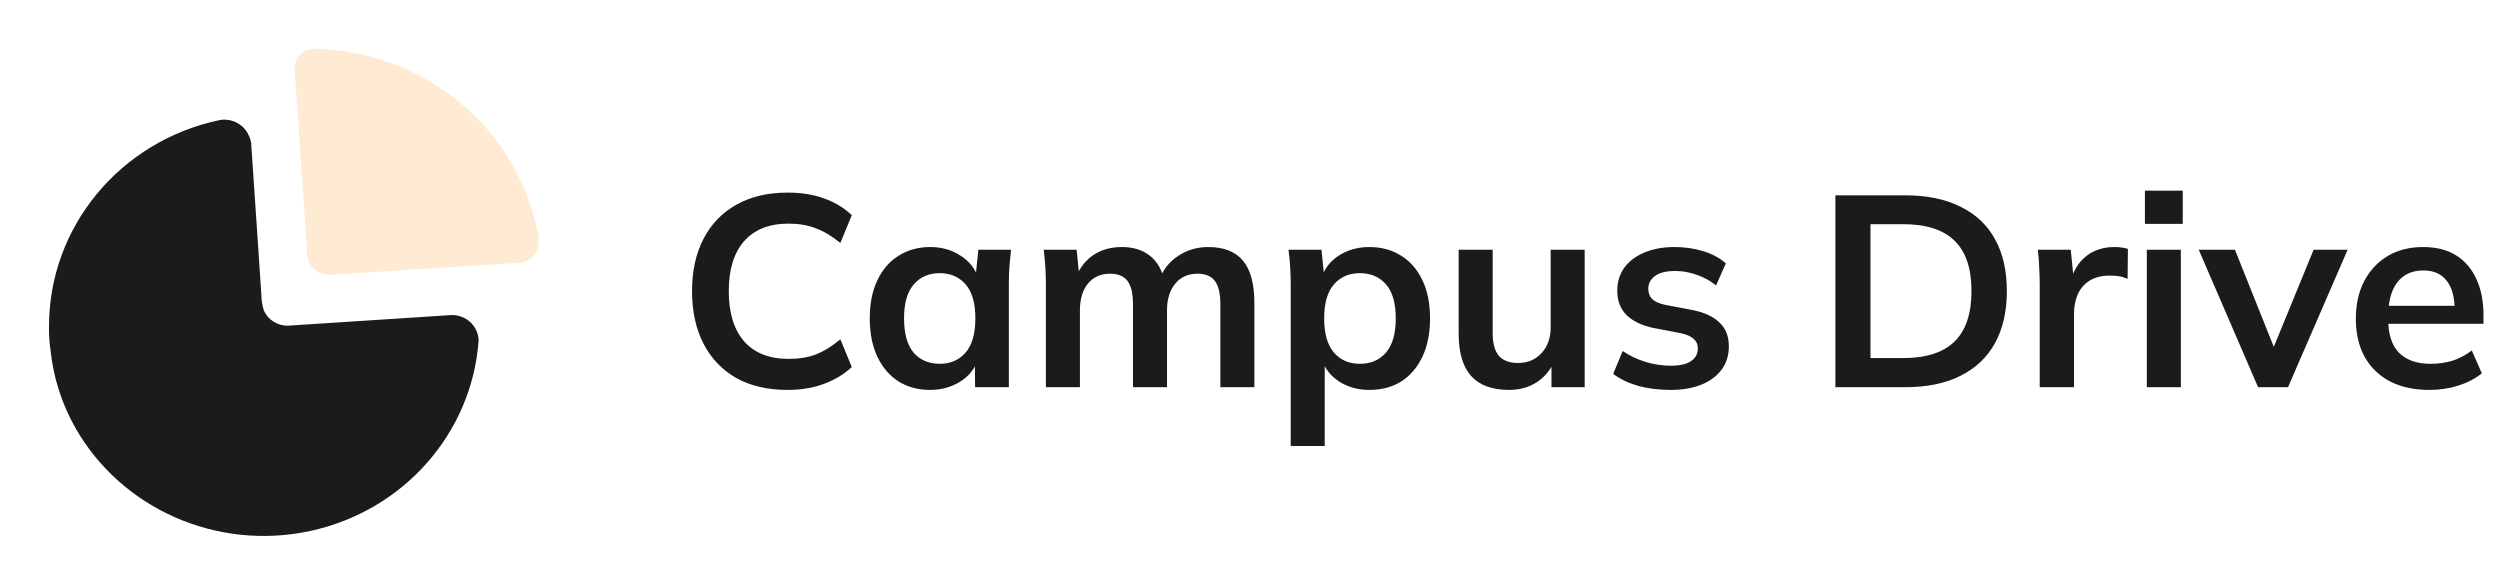 <svg width="124" height="29" viewBox="0 0 124 29" fill="none" xmlns="http://www.w3.org/2000/svg">
<path d="M12.337 6.713C12.399 6.838 12.44 6.972 12.458 7.11L12.796 12.113V12.113L12.964 14.627C12.966 14.886 13.007 15.143 13.085 15.389C13.288 15.869 13.776 16.173 14.307 16.152L22.397 15.626C22.747 15.62 23.085 15.75 23.337 15.988C23.547 16.186 23.683 16.445 23.725 16.724L23.74 16.893C23.405 21.502 20 25.347 15.374 26.339C10.749 27.332 6.005 25.235 3.719 21.188C3.06 20.012 2.648 18.72 2.508 17.387C2.45 16.992 2.424 16.593 2.431 16.195C2.424 11.253 5.963 6.981 10.917 5.951C11.514 5.858 12.098 6.172 12.337 6.713Z" fill="#1B1B1D"/>
<path opacity="0.4" d="M15.639 2.418C21.18 2.558 25.837 6.52 26.733 11.857L26.725 11.896V11.896L26.701 11.953L26.704 12.11C26.691 12.319 26.61 12.519 26.471 12.681C26.326 12.849 26.128 12.964 25.909 13.009L25.776 13.027L16.443 13.628C16.132 13.659 15.823 13.559 15.592 13.354C15.4 13.184 15.277 12.953 15.242 12.705L14.616 3.438C14.605 3.406 14.605 3.372 14.616 3.341C14.624 3.086 14.737 2.844 14.93 2.671C15.122 2.497 15.377 2.406 15.639 2.418Z" fill="#FFCC91"/>
<path d="M39.063 19.34C38.073 19.34 37.223 19.142 36.512 18.746C35.81 18.341 35.27 17.774 34.892 17.045C34.514 16.307 34.325 15.439 34.325 14.44C34.325 13.441 34.514 12.577 34.892 11.848C35.27 11.119 35.81 10.556 36.512 10.16C37.223 9.755 38.073 9.553 39.063 9.553C39.729 9.553 40.328 9.647 40.859 9.836C41.399 10.025 41.862 10.304 42.249 10.673L41.682 12.05C41.259 11.708 40.85 11.465 40.454 11.321C40.067 11.168 39.621 11.092 39.117 11.092C38.154 11.092 37.416 11.384 36.903 11.969C36.399 12.545 36.147 13.369 36.147 14.44C36.147 15.511 36.399 16.339 36.903 16.924C37.416 17.509 38.154 17.801 39.117 17.801C39.621 17.801 40.067 17.729 40.454 17.585C40.85 17.432 41.259 17.18 41.682 16.829L42.249 18.206C41.862 18.566 41.399 18.845 40.859 19.043C40.328 19.241 39.729 19.34 39.063 19.34ZM46.137 19.34C45.543 19.34 45.021 19.201 44.571 18.922C44.121 18.634 43.77 18.224 43.518 17.693C43.266 17.162 43.14 16.528 43.14 15.79C43.14 15.052 43.266 14.422 43.518 13.9C43.77 13.369 44.121 12.964 44.571 12.685C45.021 12.397 45.543 12.253 46.137 12.253C46.713 12.253 47.217 12.397 47.649 12.685C48.09 12.964 48.383 13.342 48.527 13.819H48.378L48.527 12.388H50.147C50.12 12.667 50.093 12.95 50.066 13.238C50.048 13.526 50.039 13.81 50.039 14.089V19.205H48.365L48.351 17.801H48.513C48.369 18.269 48.077 18.643 47.636 18.922C47.195 19.201 46.695 19.34 46.137 19.34ZM46.61 18.044C47.141 18.044 47.568 17.86 47.892 17.491C48.216 17.113 48.378 16.546 48.378 15.79C48.378 15.034 48.216 14.471 47.892 14.102C47.568 13.733 47.141 13.549 46.61 13.549C46.079 13.549 45.651 13.733 45.327 14.102C45.003 14.471 44.841 15.034 44.841 15.79C44.841 16.546 44.999 17.113 45.314 17.491C45.638 17.86 46.07 18.044 46.61 18.044ZM51.876 19.205V14.089C51.876 13.81 51.867 13.526 51.849 13.238C51.831 12.95 51.804 12.667 51.768 12.388H53.402L53.537 13.738H53.375C53.564 13.27 53.852 12.905 54.239 12.644C54.635 12.383 55.103 12.253 55.643 12.253C56.183 12.253 56.628 12.383 56.979 12.644C57.339 12.896 57.591 13.292 57.735 13.832H57.519C57.708 13.346 58.019 12.964 58.451 12.685C58.883 12.397 59.378 12.253 59.936 12.253C60.701 12.253 61.272 12.478 61.65 12.928C62.028 13.378 62.217 14.08 62.217 15.034V19.205H60.53V15.101C60.53 14.561 60.44 14.174 60.26 13.94C60.08 13.697 59.792 13.576 59.396 13.576C58.928 13.576 58.559 13.742 58.289 14.075C58.019 14.399 57.884 14.84 57.884 15.398V19.205H56.196V15.101C56.196 14.561 56.106 14.174 55.926 13.94C55.746 13.697 55.458 13.576 55.062 13.576C54.594 13.576 54.225 13.742 53.955 14.075C53.694 14.399 53.564 14.84 53.564 15.398V19.205H51.876ZM64.019 22.121V14.089C64.019 13.81 64.01 13.526 63.992 13.238C63.974 12.95 63.947 12.667 63.91 12.388H65.544L65.692 13.819H65.544C65.679 13.342 65.963 12.964 66.394 12.685C66.835 12.397 67.344 12.253 67.92 12.253C68.523 12.253 69.049 12.397 69.499 12.685C69.95 12.964 70.3 13.369 70.552 13.9C70.805 14.422 70.93 15.052 70.93 15.79C70.93 16.528 70.805 17.162 70.552 17.693C70.3 18.224 69.95 18.634 69.499 18.922C69.049 19.201 68.523 19.34 67.92 19.34C67.353 19.34 66.853 19.201 66.421 18.922C65.99 18.643 65.701 18.269 65.558 17.801H65.706V22.121H64.019ZM67.448 18.044C67.987 18.044 68.419 17.86 68.743 17.491C69.067 17.113 69.23 16.546 69.23 15.79C69.23 15.034 69.067 14.471 68.743 14.102C68.419 13.733 67.987 13.549 67.448 13.549C66.916 13.549 66.489 13.733 66.165 14.102C65.841 14.471 65.679 15.034 65.679 15.79C65.679 16.546 65.841 17.113 66.165 17.491C66.489 17.86 66.916 18.044 67.448 18.044ZM74.847 19.34C74.01 19.34 73.385 19.111 72.971 18.652C72.557 18.193 72.35 17.491 72.35 16.546V12.388H74.037V16.532C74.037 17.036 74.141 17.41 74.348 17.653C74.555 17.887 74.87 18.004 75.293 18.004C75.77 18.004 76.157 17.842 76.454 17.518C76.76 17.194 76.913 16.766 76.913 16.235V12.388H78.6V19.205H76.953V17.815H77.142C76.944 18.301 76.643 18.679 76.238 18.949C75.842 19.21 75.378 19.34 74.847 19.34ZM82.862 19.34C82.277 19.34 81.737 19.273 81.242 19.138C80.756 18.994 80.347 18.796 80.014 18.544L80.486 17.41C80.828 17.644 81.206 17.824 81.62 17.95C82.034 18.076 82.453 18.139 82.876 18.139C83.326 18.139 83.659 18.062 83.875 17.909C84.1 17.756 84.212 17.549 84.212 17.288C84.212 17.081 84.14 16.919 83.996 16.802C83.861 16.676 83.641 16.582 83.335 16.519L81.985 16.262C81.409 16.136 80.968 15.92 80.662 15.614C80.365 15.308 80.216 14.908 80.216 14.413C80.216 13.99 80.329 13.616 80.554 13.292C80.788 12.968 81.116 12.716 81.539 12.536C81.971 12.347 82.475 12.253 83.051 12.253C83.555 12.253 84.028 12.32 84.469 12.455C84.919 12.59 85.297 12.793 85.603 13.063L85.117 14.156C84.838 13.931 84.518 13.756 84.158 13.63C83.798 13.504 83.447 13.441 83.105 13.441C82.637 13.441 82.295 13.526 82.079 13.697C81.863 13.859 81.755 14.071 81.755 14.332C81.755 14.53 81.818 14.696 81.944 14.831C82.079 14.957 82.286 15.052 82.565 15.115L83.915 15.371C84.518 15.488 84.973 15.695 85.279 15.992C85.594 16.28 85.751 16.676 85.751 17.18C85.751 17.63 85.63 18.017 85.387 18.341C85.144 18.665 84.806 18.913 84.374 19.084C83.942 19.255 83.438 19.34 82.862 19.34ZM91.035 19.205V9.688H94.491C95.58 9.688 96.498 9.877 97.245 10.255C98.001 10.624 98.572 11.164 98.959 11.875C99.346 12.577 99.54 13.432 99.54 14.44C99.54 15.439 99.346 16.294 98.959 17.005C98.572 17.716 98.001 18.26 97.245 18.638C96.498 19.016 95.58 19.205 94.491 19.205H91.035ZM92.776 17.761H94.383C95.535 17.761 96.39 17.486 96.948 16.937C97.506 16.388 97.785 15.556 97.785 14.44C97.785 13.315 97.506 12.482 96.948 11.942C96.39 11.393 95.535 11.119 94.383 11.119H92.776V17.761ZM101.17 19.205V14.129C101.17 13.841 101.161 13.549 101.143 13.252C101.134 12.955 101.111 12.667 101.075 12.388H102.709L102.898 14.251H102.628C102.718 13.801 102.866 13.427 103.073 13.13C103.289 12.833 103.55 12.613 103.856 12.469C104.162 12.325 104.495 12.253 104.855 12.253C105.017 12.253 105.148 12.262 105.247 12.28C105.346 12.289 105.445 12.311 105.544 12.347L105.53 13.832C105.359 13.76 105.211 13.715 105.085 13.697C104.968 13.679 104.819 13.67 104.639 13.67C104.252 13.67 103.924 13.751 103.654 13.913C103.393 14.075 103.195 14.3 103.06 14.588C102.934 14.876 102.871 15.205 102.871 15.574V19.205H101.17ZM106.483 19.205V12.388H108.17V19.205H106.483ZM106.388 11.105V9.458H108.265V11.105H106.388ZM112.001 19.205L109.058 12.388H110.853L112.986 17.72H112.568L114.755 12.388H116.442L113.486 19.205H112.001ZM120.508 19.34C119.365 19.34 118.47 19.025 117.822 18.395C117.174 17.765 116.85 16.901 116.85 15.803C116.85 15.092 116.989 14.471 117.268 13.94C117.547 13.409 117.934 12.995 118.429 12.698C118.933 12.401 119.518 12.253 120.184 12.253C120.841 12.253 121.39 12.392 121.831 12.671C122.272 12.95 122.605 13.342 122.83 13.846C123.064 14.35 123.181 14.939 123.181 15.614V16.06H118.213V15.169H121.98L121.75 15.358C121.75 14.728 121.615 14.246 121.345 13.913C121.084 13.58 120.702 13.414 120.198 13.414C119.64 13.414 119.208 13.612 118.902 14.008C118.605 14.404 118.456 14.957 118.456 15.668V15.844C118.456 16.582 118.636 17.135 118.996 17.504C119.365 17.864 119.883 18.044 120.549 18.044C120.936 18.044 121.296 17.995 121.629 17.896C121.971 17.788 122.295 17.617 122.601 17.383L123.1 18.517C122.776 18.778 122.389 18.98 121.939 19.124C121.489 19.268 121.012 19.34 120.508 19.34Z" fill="#1B1B1D"/>
</svg>

